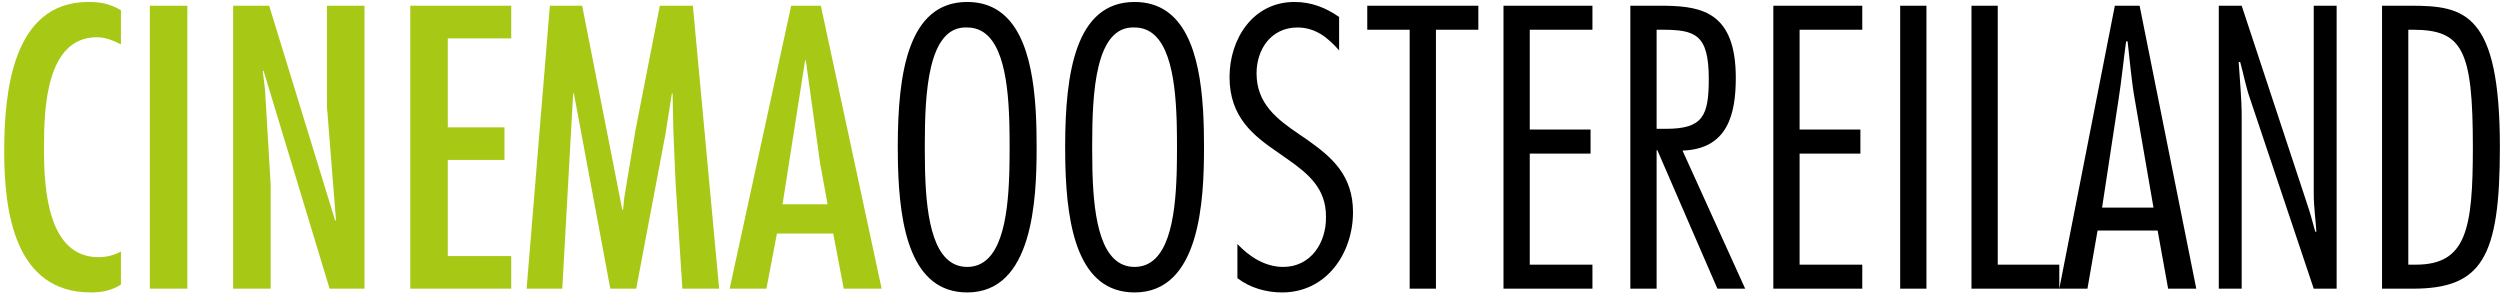 <?xml version="1.0" encoding="UTF-8"?>
<svg width="433px" height="51px" viewBox="0 0 433 51" version="1.1" xmlns="http://www.w3.org/2000/svg" xmlns:xlink="http://www.w3.org/1999/xlink">
    <title>CINEMAOOSTEREILAND@3x</title>
    <g id="Page-1" stroke="none" stroke-width="1" fill="none" fill-rule="evenodd">
        <g id="Agenda-pagina-desktop" transform="translate(-74, -55)" fill-rule="nonzero">
            <g id="Group" transform="translate(74.73, 55.34)">
                <path d="M15.015,50.31 C16.9,50.31 18.59,49.985 20.215,48.945 L20.215,43.225 C18.98,43.875 17.745,44.2 16.315,44.2 C7.608,44.2 6.917,32.517 6.891,25.922 L6.891,24.86 C6.904,18.519 7.252,6.11 16.055,6.11 C17.55,6.11 18.915,6.695 20.215,7.345 L20.215,1.43 C18.33,0.325 16.77,0 14.56,0 C1.368,0 0.026,15.799 0,25.639 L0,25.935 C0,36.205 1.755,50.31 15.015,50.31 Z M31.72,49.66 L31.72,0.65 L25.22,0.65 L25.22,49.66 L31.72,49.66 Z M46.15,49.66 L46.15,31.655 L45.175,15.21 L44.785,12.025 L44.915,11.895 L56.355,49.66 L62.4,49.66 L62.4,0.65 L55.9,0.65 L55.9,18.135 L57.46,37.765 L57.33,37.895 L45.89,0.65 L39.65,0.65 L39.65,49.66 L46.15,49.66 Z M87.815,49.66 L87.815,44.005 L76.83,44.005 L76.83,27.365 L86.645,27.365 L86.645,21.71 L76.83,21.71 L76.83,6.305 L87.815,6.305 L87.815,0.65 L70.33,0.65 L70.33,49.66 L87.815,49.66 Z M96.655,49.66 L98.54,15.86 L98.67,15.86 L104.975,49.66 L109.46,49.66 L114.53,22.88 L115.635,15.86 L115.765,15.86 L115.895,22.295 L116.285,31.395 L117.455,49.66 L123.825,49.66 L119.275,0.65 L113.555,0.65 L109.33,22.23 L107.38,33.995 L107.185,36.01 L107.055,36.01 L100.1,0.65 L94.51,0.65 L90.48,49.66 L96.655,49.66 Z M132.015,49.66 L133.835,40.105 L143.585,40.105 L145.405,49.66 L151.97,49.66 L141.44,0.65 L136.305,0.65 L125.645,49.66 L132.015,49.66 Z M142.61,35.035 L134.81,35.035 L138.71,10.14 L138.84,10.14 L141.31,27.95 L142.61,35.035 Z" id="CINEMA" fill="#A8C816"></path>
                <path d="M166.79,50.31 C178.165,50.31 178.815,34.32 178.815,25.155 C178.815,23.213 178.783,21.155 178.667,19.086 L178.625,18.396 C178.022,9.194 175.63,0 166.79,0 C156.494,0 154.798,12.486 154.765,24.782 L154.765,25.155 C154.765,25.956 154.771,26.768 154.787,27.585 L154.803,28.287 C155.075,38.953 157.03,50.31 166.79,50.31 Z M166.79,45.89 C160.967,45.89 159.75,37.57 159.505,29.799 L159.487,29.162 C159.457,27.996 159.448,26.849 159.446,25.75 L159.446,24.573 C159.463,15.965 159.926,4.102 166.79,4.42 C172.613,4.42 173.83,12.74 174.075,20.511 L174.093,21.148 C174.128,22.526 174.135,23.878 174.135,25.155 C174.135,26.432 174.128,27.784 174.093,29.162 L174.075,29.799 C173.83,37.57 172.613,45.89 166.79,45.89 Z M195.78,50.31 C207.155,50.31 207.805,34.32 207.805,25.155 C207.805,23.213 207.773,21.155 207.657,19.086 L207.615,18.396 C207.012,9.194 204.62,0 195.78,0 C185.484,0 183.788,12.486 183.755,24.782 L183.755,25.155 C183.755,25.956 183.761,26.768 183.777,27.585 L183.793,28.287 C184.065,38.953 186.02,50.31 195.78,50.31 Z M195.78,45.89 C189.957,45.89 188.74,37.57 188.495,29.799 L188.477,29.162 C188.447,27.996 188.438,26.849 188.436,25.75 L188.436,24.573 C188.453,15.965 188.916,4.102 195.78,4.42 C201.603,4.42 202.82,12.74 203.065,20.511 L203.083,21.148 C203.118,22.526 203.125,23.878 203.125,25.155 C203.125,26.432 203.118,27.784 203.083,29.162 L203.065,29.799 C202.82,37.57 201.603,45.89 195.78,45.89 Z M221.325,50.31 C228.995,50.31 233.61,43.55 233.61,36.4 C233.61,30.023 229.908,26.885 225.996,24.094 L225.525,23.761 C225.447,23.705 225.368,23.65 225.29,23.595 C225.121,23.481 224.952,23.367 224.784,23.253 L224.279,22.911 C220.426,20.289 216.905,17.612 216.905,12.35 C216.905,8.19 219.44,4.42 223.99,4.42 C227.11,4.42 229.255,6.175 231.205,8.385 L231.205,2.6 C228.865,0.975 226.395,0 223.47,0 C216.255,0 212.225,6.435 212.225,13 C212.225,20.02 216.45,23.205 220.61,26.065 C221.026,26.358 221.443,26.646 221.856,26.934 L222.349,27.28 C225.869,29.762 228.986,32.326 228.93,37.245 C228.995,41.665 226.33,45.89 221.52,45.89 C218.4,45.89 215.67,44.135 213.59,41.925 L213.59,47.84 C215.8,49.53 218.595,50.31 221.325,50.31 Z M247.975,49.66 L247.975,4.81 L255.32,4.81 L255.32,0.65 L236.08,0.65 L236.08,4.81 L243.425,4.81 L243.425,49.66 L247.975,49.66 Z M275.08,49.66 L275.08,45.5 L264.225,45.5 L264.225,26.26 L274.755,26.26 L274.755,22.1 L264.225,22.1 L264.225,4.81 L275.08,4.81 L275.08,0.65 L259.675,0.65 L259.675,49.66 L275.08,49.66 Z M286.195,49.66 L286.195,25.675 L286.325,25.675 L296.725,49.66 L301.535,49.66 L290.68,25.74 C298.545,25.48 299.91,19.37 299.91,13.13 C299.91,1.942 294.165,0.765 287.836,0.659 L287.399,0.654 C287.107,0.651 286.814,0.65 286.52,0.65 L281.645,0.65 L281.645,49.66 L286.195,49.66 Z M287.82,21.97 L286.195,21.97 L286.195,4.81 L287.105,4.81 C292.89,4.81 295.23,5.59 295.23,13.325 C295.23,19.76 294.19,21.97 287.82,21.97 Z M321.815,49.66 L321.815,45.5 L310.96,45.5 L310.96,26.26 L321.49,26.26 L321.49,22.1 L310.96,22.1 L310.96,4.81 L321.815,4.81 L321.815,0.65 L306.41,0.65 L306.41,49.66 L321.815,49.66 Z M332.93,49.66 L332.93,0.65 L328.38,0.65 L328.38,49.66 L332.93,49.66 Z M355.94,49.66 L355.94,45.5 L345.28,45.5 L345.28,0.65 L340.73,0.65 L340.73,49.66 L355.94,49.66 Z M360.815,49.66 L362.57,39.585 L372.97,39.585 L374.79,49.66 L379.665,49.66 L369.85,0.65 L365.56,0.65 L355.94,49.66 L360.815,49.66 Z M372.255,35.62 L363.35,35.62 L366.21,16.835 C366.73,13.52 367.055,10.14 367.51,6.825 L367.77,6.825 C368.16,10.14 368.42,13.52 369.005,16.835 L372.255,35.62 Z M387.53,49.66 L387.53,19.89 C387.53,16.705 387.205,13.585 387.01,10.4 L387.27,10.4 C387.855,12.48 388.245,14.69 388.96,16.705 L400.01,49.66 L403.975,49.66 L403.975,0.65 L400.01,0.65 L400.01,33.28 C400.01,35.425 400.335,37.635 400.465,39.78 L400.27,39.78 C399.815,38.09 399.36,36.4 398.775,34.71 L387.53,0.65 L383.565,0.65 L383.565,49.66 L387.53,49.66 Z M417.105,49.66 C429.13,49.66 432.25,44.33 432.25,25.155 C432.25,1.82 426.14,0.65 416.78,0.65 L411.84,0.65 L411.84,49.66 L417.105,49.66 Z M417.69,45.5 L416.39,45.5 L416.39,4.81 L417.17,4.81 C425.815,4.81 427.57,8.32 427.57,25.155 C427.57,39.325 426.465,45.5 417.69,45.5 Z" id="OOSTEREILAND" fill="#000000"></path>
            </g>
        </g>
    </g>
</svg>